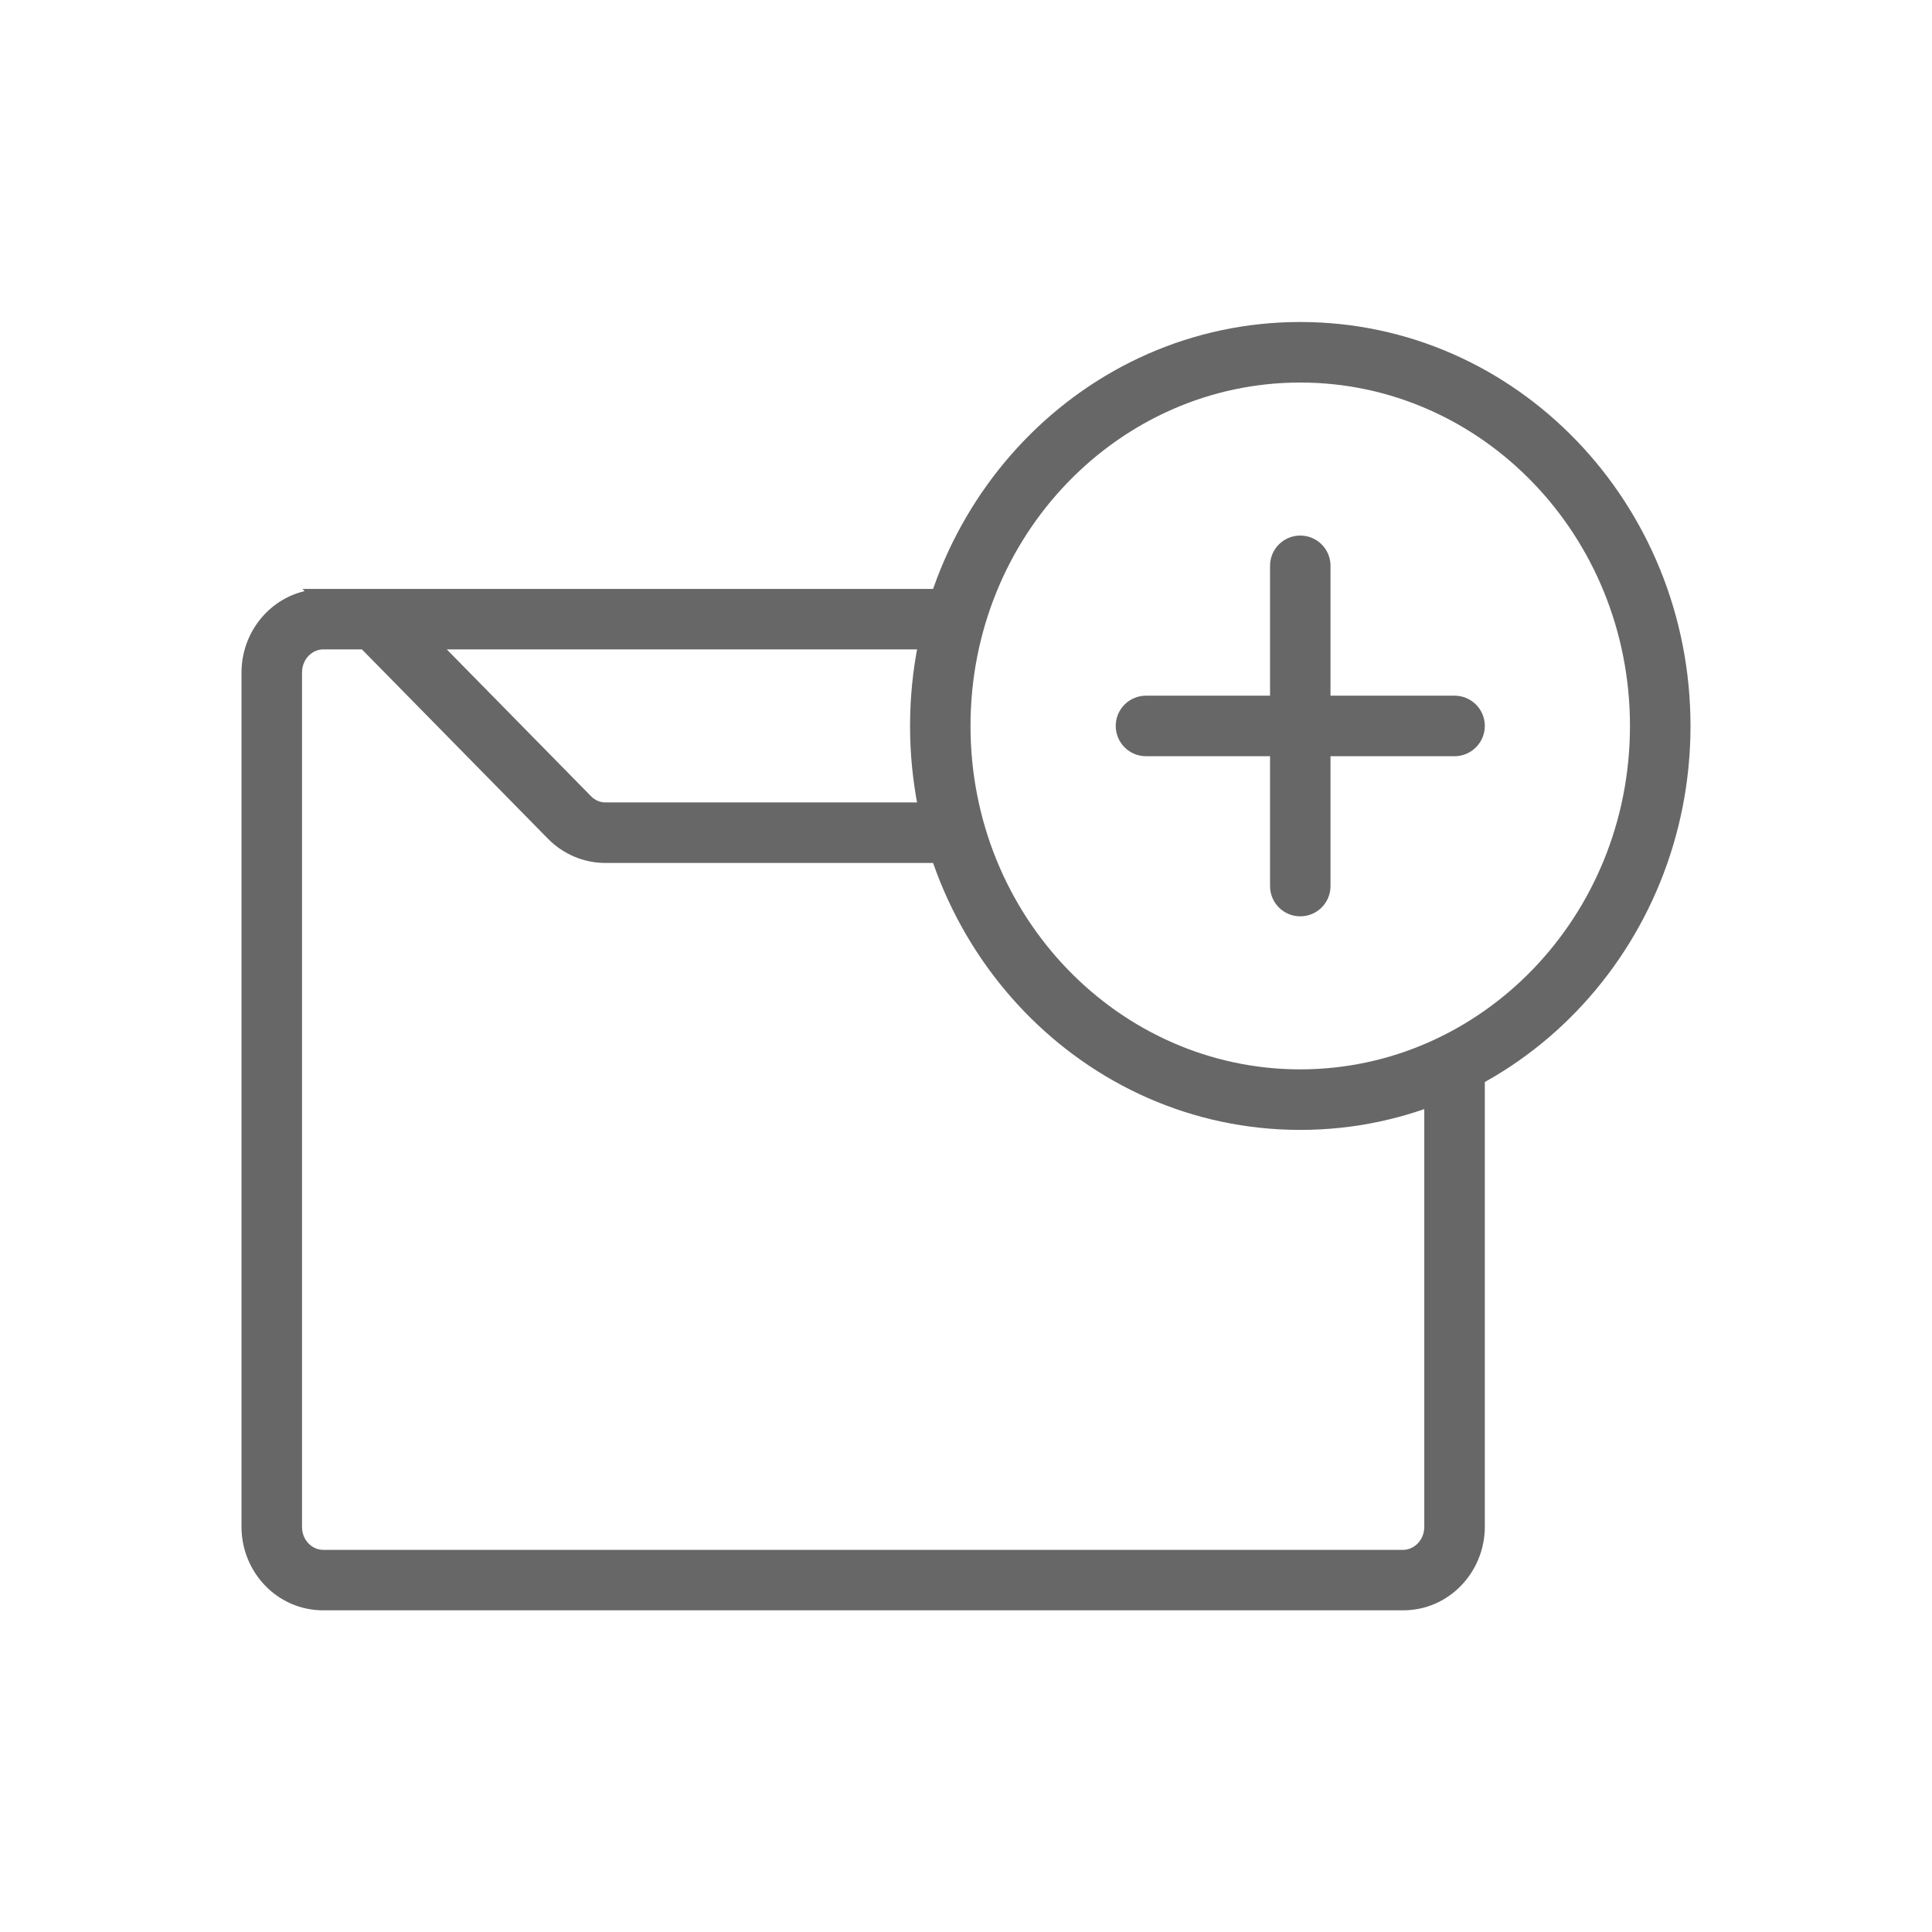 <svg width="24" height="24" viewBox="0 0 24 24" fill="none" xmlns="http://www.w3.org/2000/svg">
<path d="M11.991 7.316H3.757L3.784 7.343C3.327 7.451 3 7.872 3 8.355V18.967C3 19.528 3.442 20.004 4.015 20.004H17.43C18.003 20.004 18.445 19.526 18.445 18.965V13.005C18.207 13.152 17.956 13.277 17.693 13.377V18.965C17.693 19.137 17.562 19.253 17.43 19.253H4.015C3.881 19.253 3.752 19.138 3.752 18.967V8.355C3.752 8.183 3.882 8.067 4.015 8.067H4.496L6.806 10.418C6.994 10.61 7.251 10.72 7.521 10.72H11.991C11.899 10.479 11.826 10.228 11.774 9.968H7.521C7.456 9.968 7.392 9.942 7.342 9.891L5.55 8.067H11.774C11.826 7.808 11.899 7.557 11.991 7.316Z" fill="#676767"/>
<path fill-rule="evenodd" clip-rule="evenodd" d="M16.152 4.752C13.903 4.752 12.056 6.648 12.056 9.018C12.056 11.387 13.903 13.284 16.152 13.284C18.401 13.284 20.248 11.387 20.248 9.018C20.248 6.648 18.401 4.752 16.152 4.752ZM11.305 9.018C11.305 6.26 13.462 4 16.152 4C18.843 4 21 6.26 21 9.018C21 11.776 18.843 14.036 16.152 14.036C13.462 14.036 11.305 11.776 11.305 9.018ZM16.152 6.653C16.36 6.653 16.528 6.821 16.528 7.028V8.642H18.069C18.276 8.642 18.445 8.81 18.445 9.018C18.445 9.225 18.276 9.394 18.069 9.394H16.528V11.007C16.528 11.215 16.36 11.383 16.152 11.383C15.945 11.383 15.777 11.215 15.777 11.007V9.394H14.236C14.028 9.394 13.86 9.225 13.86 9.018C13.86 8.81 14.028 8.642 14.236 8.642H15.777V7.028C15.777 6.821 15.945 6.653 16.152 6.653Z" fill="#676767"/>
</svg>
